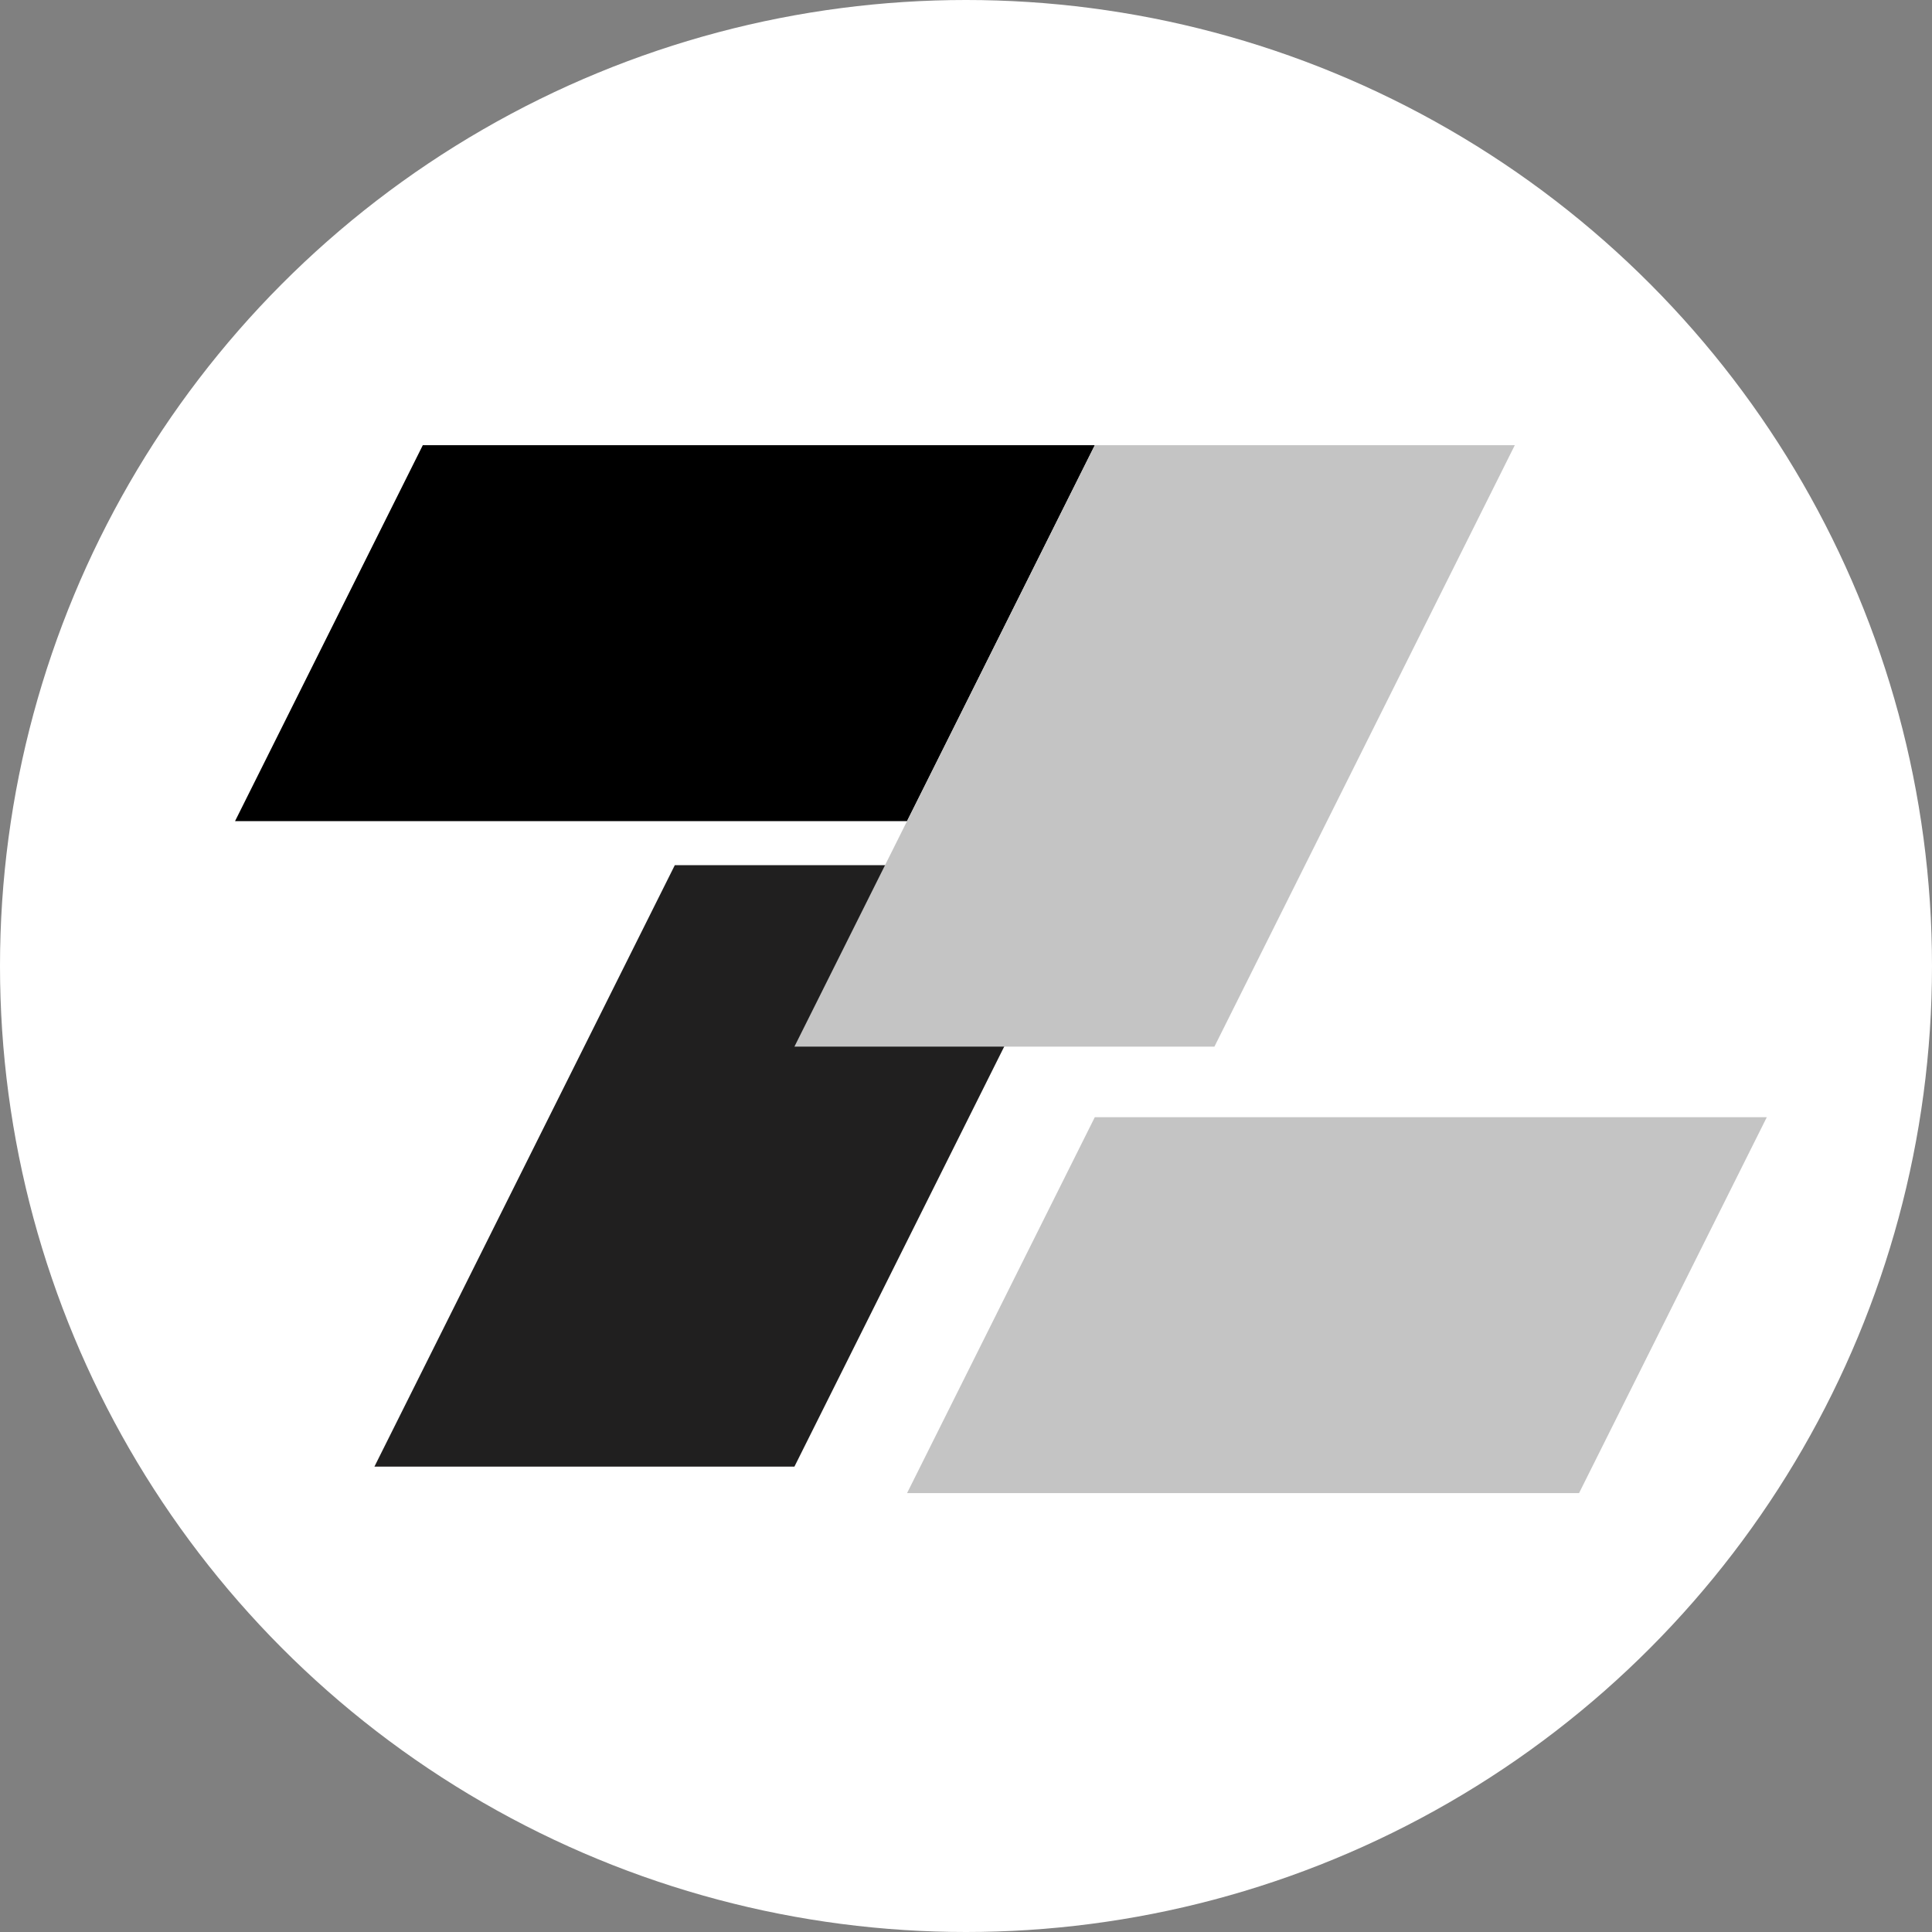 <svg width="230" height="230" viewBox="0 0 230 230" fill="none" xmlns="http://www.w3.org/2000/svg">
<rect x="0" y="0" width="230" height="230" fill="#808080" stroke="none"/>
<circle cx="115" cy="115" r="115" fill="white"/>
<rect width="80" height="50" transform="matrix(1 0 -0.447 0.895 130.333 133)" fill="#C4C4C4"/>
<rect width="80" height="50" transform="matrix(1 0 -0.447 0.895 50.333 53)" fill="black"/>
<rect width="50" height="80" transform="matrix(1 0 -0.447 0.895 80.333 103)" fill="#201F1F"/>
<rect width="50" height="80" transform="matrix(1 0 -0.447 0.895 130.333 53)" fill="#C4C4C4"/>
</svg>
